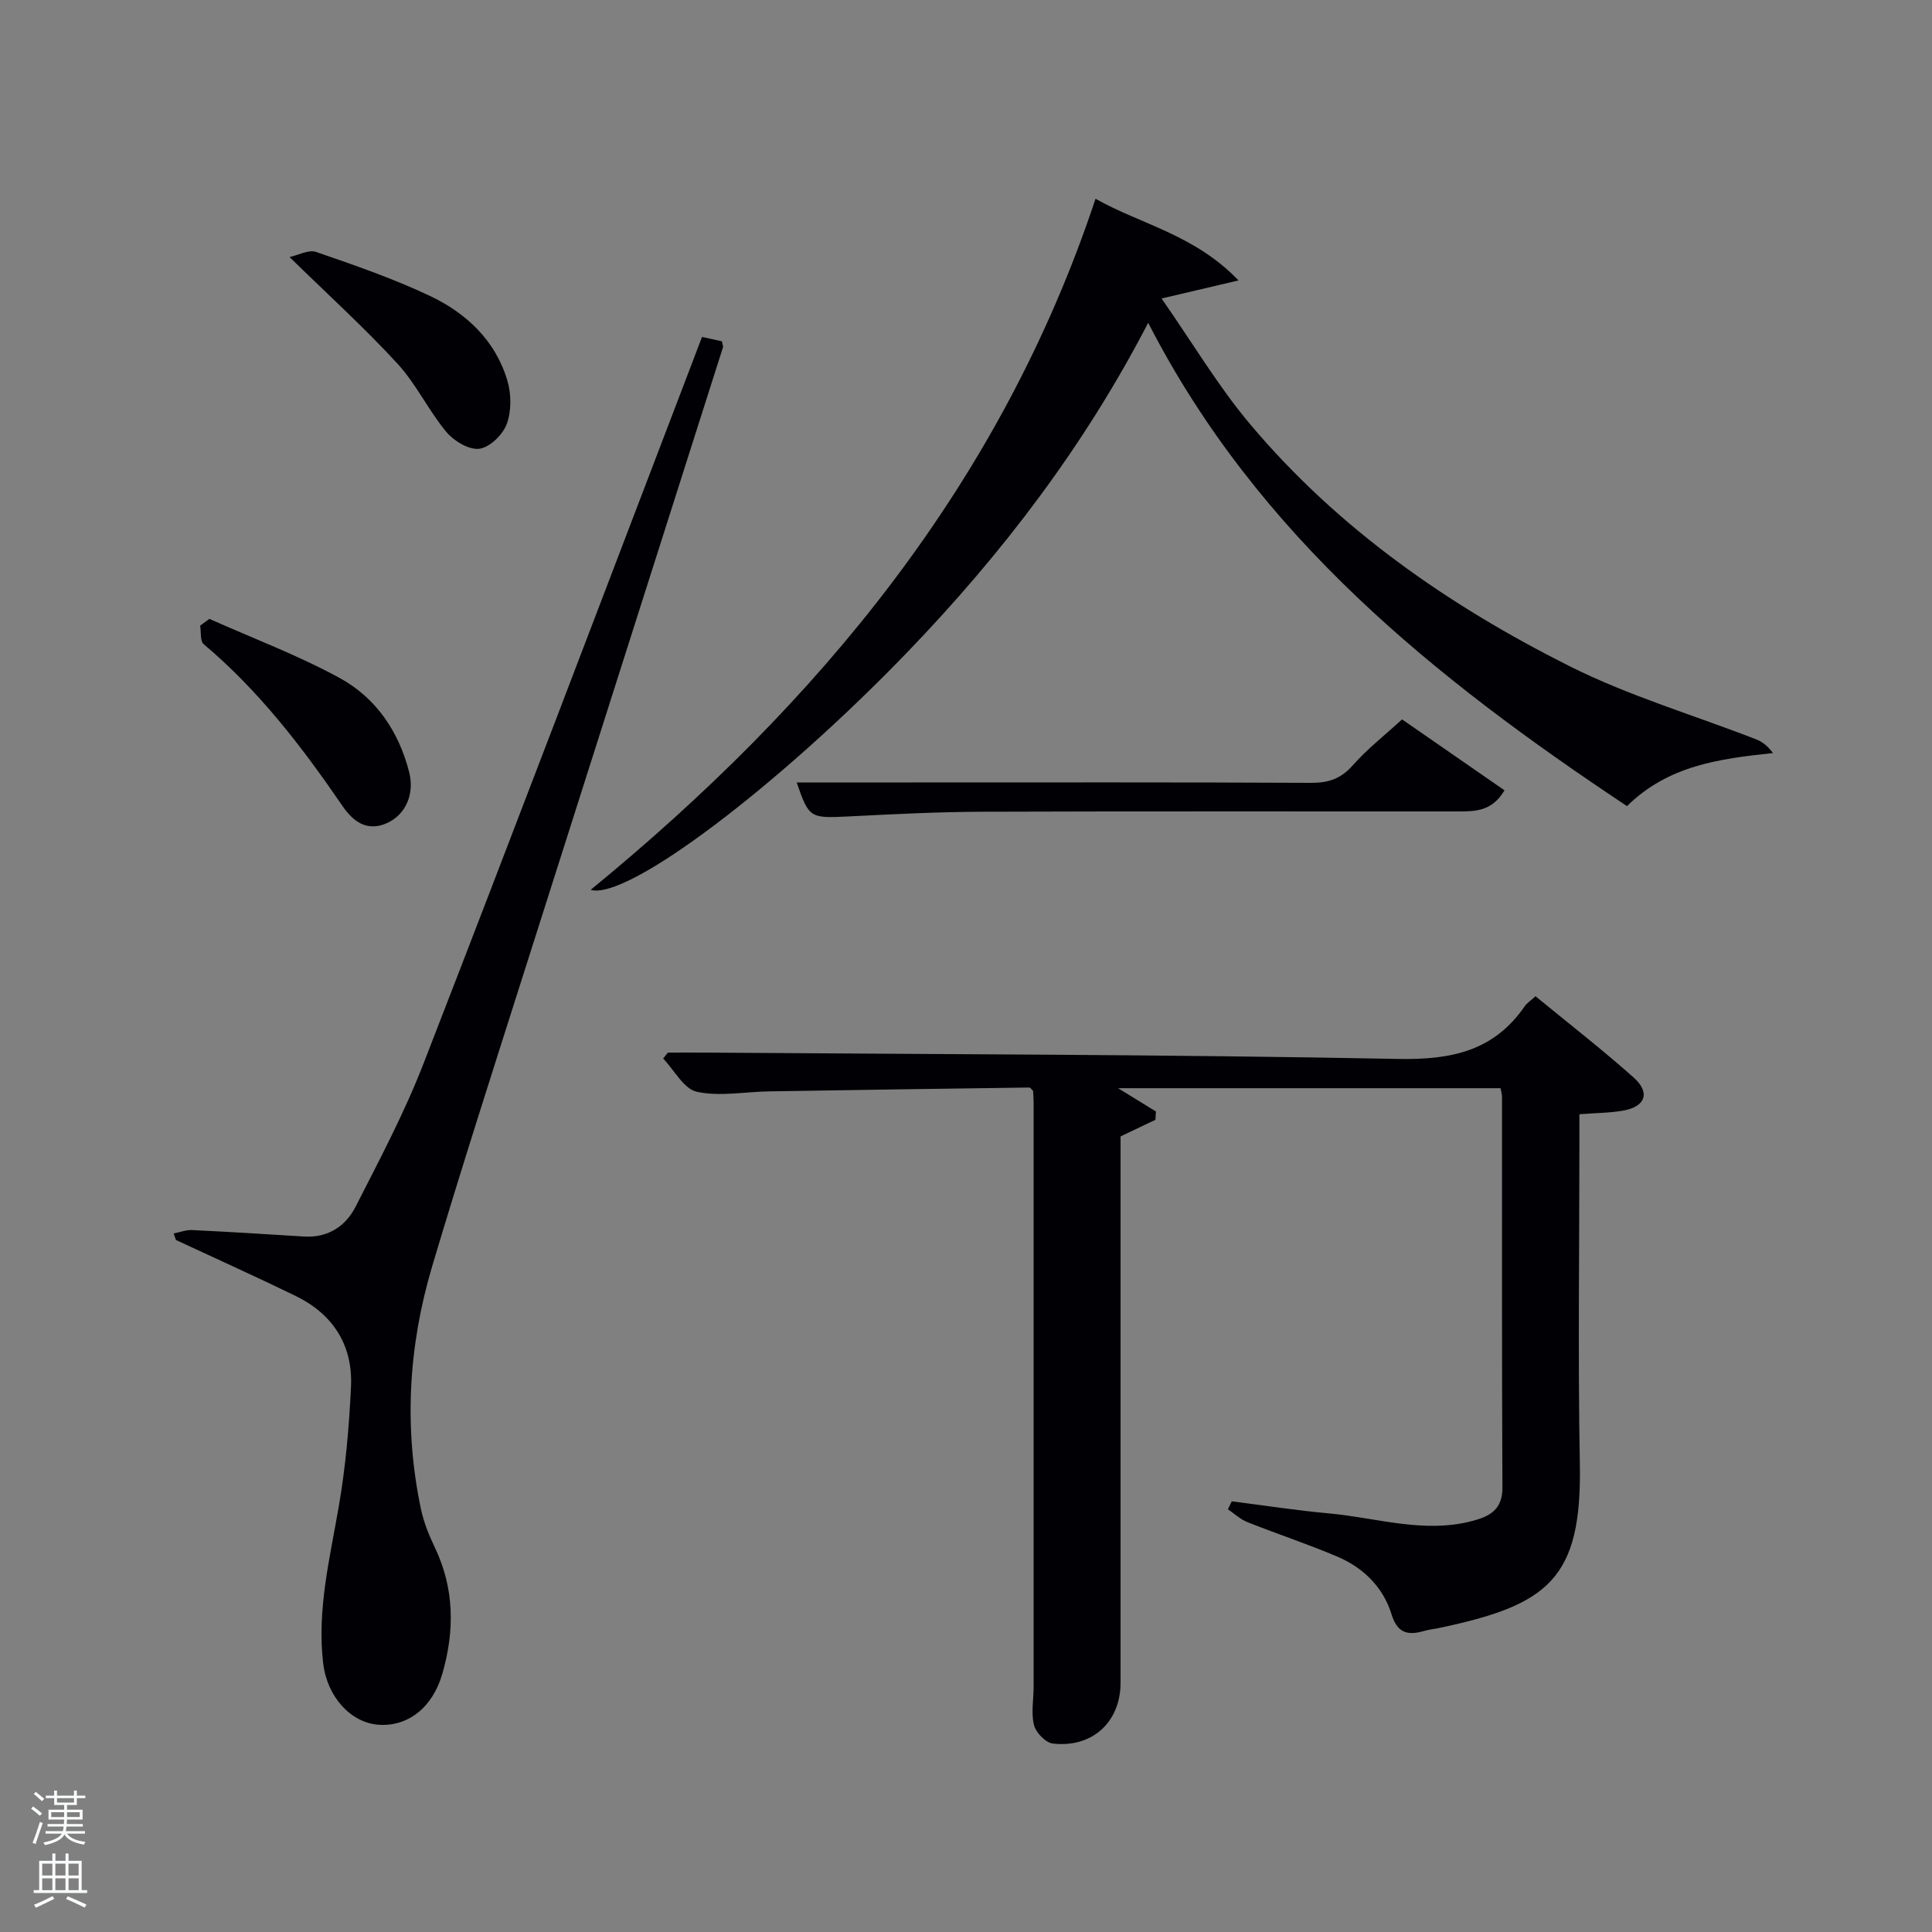 <svg enable-background="new 0 0 400 400" viewBox="0 0 400 400" xmlns="http://www.w3.org/2000/svg"><rect x="0" y="0" width="400" height="400" fill="#808080" stroke="none"/><path d="m6.44 374.46.42-.45c.65.47 1.27.95 1.85 1.44l-.45.49c-.65-.56-1.25-1.06-1.82-1.48m.93 7.33-.63-.26c.55-1.36 1.05-2.8 1.52-4.33.19.1.38.19.59.27-.46 1.29-.95 2.73-1.48 4.32m-.38-10.38.44-.42c.43.34 1.01.82 1.74 1.44l-.49.49c-.53-.51-1.09-1.01-1.69-1.51m2.5.35h1.72v-1.04h.59v1.04h3.52v-1.04h.59v1.04h1.75v.53h-1.75v1.42h-2.03v.97h3.22v2.03h-3.24c0 .35-.01.66-.03.93h3.32v.53h-3.37c-.03.27-.08.58-.15.94h3.96v.53h-3.71c.67.92 1.93 1.48 3.79 1.68-.13.24-.23.44-.29.59-2.13-.38-3.48-1.08-4.04-2.12-.43.97-1.77 1.72-4.03 2.23-.09-.19-.2-.37-.33-.55 2.1-.42 3.37-1.03 3.81-1.83h-3.36v-.53h3.58c.08-.29.13-.61.16-.94h-3.33v-.53h3.39c.02-.27.04-.58.04-.93h-3.23v-2.03h3.25v-.97h-2.07v-1.42h-1.73zm1.12 3.44v1h2.65c.01-.3.02-.44.02-.4v-.25-.35zm1.19-2h3.52v-.91h-3.52zm4.71 2h-2.63v.59c0 .15-.01.28-.01.4h2.64z" fill="#fafbfc"/><path d="m13.56 383.74h.63v1.52h2.72v6.07h1.13v.6h-11.06v-.6h1.13v-6.07h2.73v-1.52h.63v1.52h2.1v-1.52zm-2.69 8.83.38.56c-1.24.63-2.53 1.25-3.85 1.85-.1-.21-.21-.42-.34-.63 1.36-.55 2.63-1.15 3.81-1.78m-2.13-4.27h2.1v-2.45h-2.1zm0 3.04h2.1v-2.46h-2.1zm2.72-3.04h2.1v-2.45h-2.1zm0 3.04h2.1v-2.46h-2.1zm6.07 3.6c-1.41-.71-2.7-1.3-3.86-1.78l.35-.56c1.45.62 2.75 1.19 3.88 1.72zm-1.25-9.09h-2.1v2.45h2.1zm-2.09 5.49h2.1v-2.46h-2.1z" fill="#fafbfc"/><g fill="#010105"><path d="m239.22 231.84c-2.14 1.02-4.28 2.04-7.22 3.44v5.16 107.96c0 8.09-5.83 13.53-14.03 12.58-1.48-.17-3.5-2.26-3.89-3.81-.63-2.5-.08-5.28-.08-7.95.01-40.32 0-80.64 0-120.96 0-.83-.07-1.65-.11-2.42-.31-.27-.56-.68-.8-.68-17.97.24-35.94.5-53.91.8-5 .08-10.17 1.11-14.91.08-2.69-.59-4.67-4.48-6.97-6.88.33-.41.65-.82.98-1.23 2.6 0 5.19-.02 7.79 0 47.8.35 95.6.38 143.38 1.31 10.98.21 19.81-1.6 26.23-10.91.46-.66 1.2-1.13 2.23-2.07 6.81 5.6 13.77 10.99 20.32 16.83 3.52 3.14 2.45 6.03-2.18 6.85-2.75.49-5.6.48-9.05.75v5.42c0 22.33-.32 44.66.09 66.98.44 23.9-6.59 29.25-29.31 34-.98.2-1.98.3-2.93.58-3.32.96-5.52.52-6.73-3.4-1.75-5.69-5.87-9.71-11.29-12.01-6.1-2.59-12.42-4.67-18.59-7.13-1.46-.58-2.69-1.75-4.02-2.65.27-.55.53-1.1.8-1.65 6.69.85 13.37 1.89 20.09 2.5 9.85.89 19.59 4.21 29.64 1.59 3.65-.95 6.33-2.33 6.31-6.92-.13-26.99-.07-53.98-.09-80.97 0-.48-.16-.95-.3-1.73-26.27 0-52.52 0-79.18 0 2.72 1.67 5.28 3.25 7.83 4.82-.03.58-.06 1.15-.1 1.72z"/><path d="m35.96 255.38c1.27-.25 2.55-.77 3.8-.71 7.74.37 15.47.86 23.2 1.34 4.91.3 8.58-2.11 10.64-6.14 4.97-9.74 10.12-19.46 14.07-29.63 18.57-47.81 36.76-95.77 55.08-143.67.83-2.16 1.64-4.32 2.59-6.81 1.51.33 2.89.63 4.12.9.12.68.3 1.01.22 1.26-13.93 43.79-27.9 87.56-41.81 131.35-6.23 19.61-12.53 39.2-18.4 58.92-4.9 16.48-5.89 33.31-2.32 50.23.58 2.73 1.65 5.4 2.86 7.93 4.11 8.56 4.13 17.35 1.56 26.22-2.06 7.1-7.26 11-13.3 10.51-5.65-.46-10.53-5.73-11.36-12.72-1.31-11.08 1.39-21.76 3.25-32.57 1.4-8.13 2.12-16.43 2.51-24.69.4-8.62-3.73-15.03-11.5-18.81-8.18-3.98-16.49-7.72-24.74-11.56-.15-.45-.31-.9-.47-1.35z"/><path d="m122.29 184.23c47.33-38.76 84.92-84.1 104.53-143.08 9.21 5.24 20.5 7.39 29.6 16.91-5.65 1.33-9.98 2.34-15.93 3.74 6.37 9.12 11.71 18.16 18.38 26.08 18.18 21.59 41.03 37.46 66.02 50.01 12.38 6.22 25.88 10.18 38.84 15.24 1.32.51 2.43 1.56 3.35 2.78-11.17 1.19-21.72 2.59-30.23 10.99-39.71-26.41-76.38-55.72-99.13-100.07-13.27 25.61-30.21 47.76-49.72 68.05-26.66 27.69-58.14 51.62-65.71 49.35z"/><path d="m164.95 162h23.98c27.5 0 55-.06 82.49.08 3.6.02 6.18-.83 8.63-3.6 2.95-3.35 6.52-6.14 10.23-9.54 6.66 4.61 13.82 9.57 21.21 14.69-2.59 4.37-6.09 4.36-9.51 4.37-32.83.02-65.66-.06-98.49.06-9.31.03-18.63.51-27.93.98-7.84.38-8.08.33-10.61-7.04z"/><path d="m59.95 53.22c1.83-.4 3.96-1.59 5.49-1.06 7.96 2.75 15.98 5.51 23.58 9.11 7.52 3.56 13.54 9.21 16.01 17.48.84 2.8.88 6.34-.11 9.03-.81 2.21-3.52 4.85-5.68 5.13-2.14.28-5.27-1.61-6.84-3.49-3.69-4.45-6.22-9.9-10.11-14.13-6.82-7.42-14.31-14.21-22.34-22.07z"/><path d="m43.35 128.13c9.02 4.03 18.33 7.52 26.97 12.24 7.49 4.09 12.24 11.04 14.39 19.48 1.15 4.5-.69 8.75-4.48 10.51-4.25 1.98-7.18-.36-9.31-3.47-8.37-12.23-17.32-23.91-28.75-33.52-.77-.65-.51-2.53-.73-3.84.64-.47 1.28-.94 1.91-1.4z"/></g></svg>